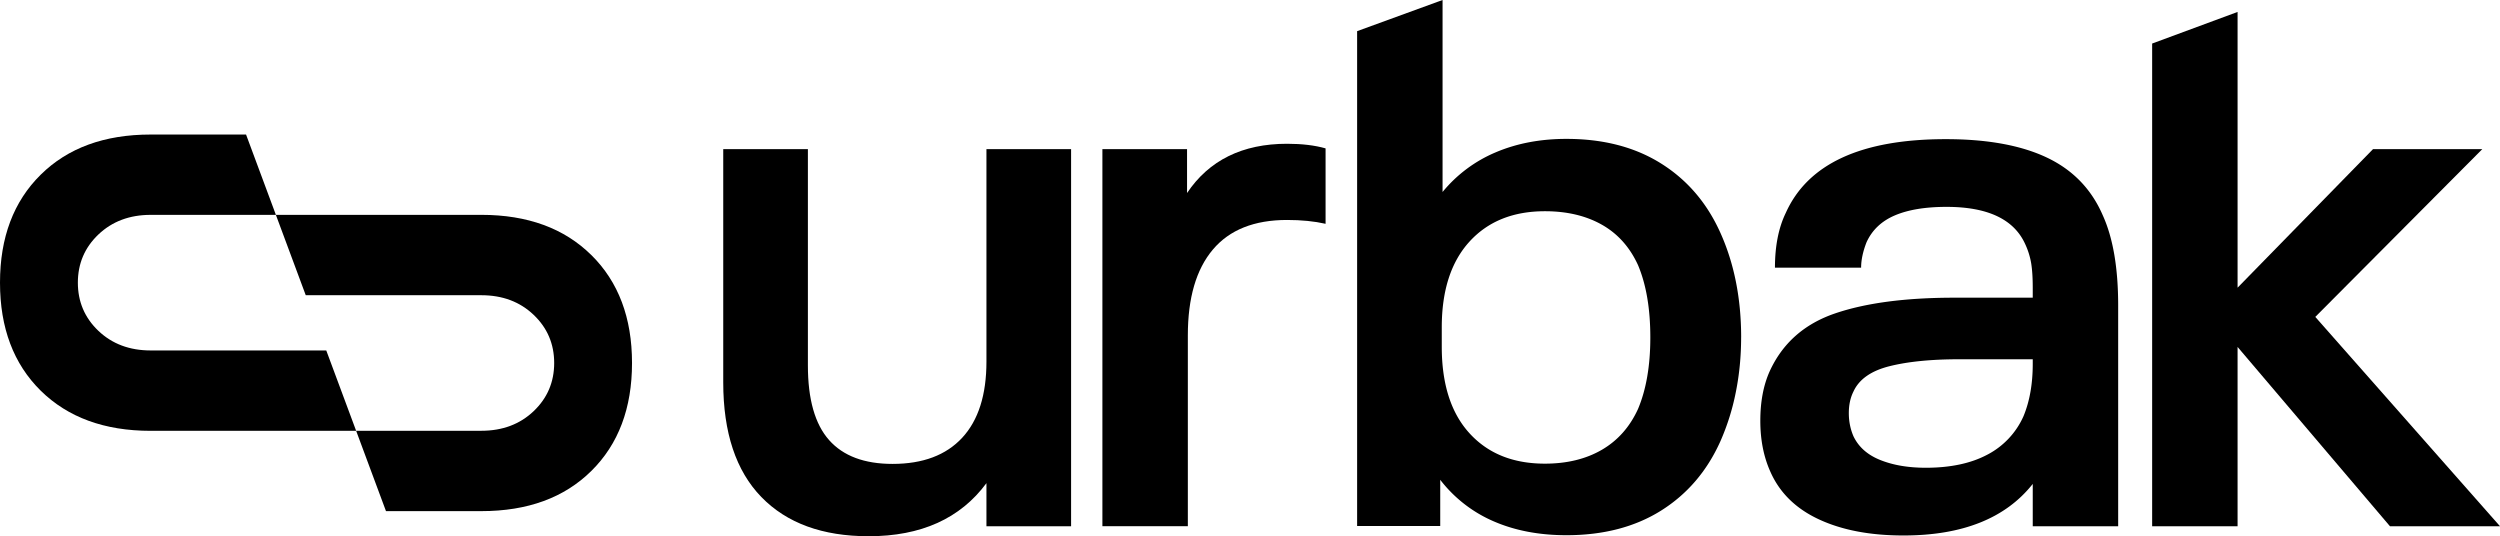 <svg xmlns="http://www.w3.org/2000/svg" width="147.966" height="31.738" viewBox="48 38 147.966 31.738"><g data-name="Groupe 7"><g data-name="Groupe 6"><g data-name="Groupe 2"><path d="M111.394 46.828v22.318h-5.01v-2.55c-1.549 2.095-3.872 3.142-6.969 3.142-2.733 0-4.85-.774-6.354-2.322-1.503-1.55-2.255-3.81-2.255-6.787V46.828h5.01v12.799c0 2.004.418 3.477 1.253 4.418.835.942 2.088 1.412 3.758 1.412 1.791 0 3.166-.516 4.122-1.548s1.435-2.536 1.435-4.51V46.828h5.01Z" fill-rule="evenodd" data-name="Tracé 1"/><path d="M126.456 46.782v4.464c-.668-.152-1.427-.227-2.277-.227-1.944 0-3.41.584-4.395 1.753-.987 1.17-1.48 2.862-1.48 5.079v11.295h-5.057V46.828h5.01v2.596c1.306-1.943 3.28-2.915 5.922-2.915.88 0 1.64.091 2.277.273Z" fill-rule="evenodd" data-name="Tracé 2"/><path d="M151.051 57.972c0 1.123-.106 2.209-.318 3.256a13.783 13.783 0 0 1-.911 2.893c-.79 1.76-1.96 3.127-3.508 4.099-1.548.971-3.416 1.457-5.602 1.457-1.61 0-3.045-.273-4.304-.82a7.966 7.966 0 0 1-3.166-2.46v2.734h-4.919V39.844L133.38 38v11.363a8.157 8.157 0 0 1 3.143-2.346c1.244-.53 2.641-.797 4.19-.797 2.186 0 4.054.486 5.602 1.458 1.549.972 2.718 2.338 3.508 4.099.82 1.822 1.23 3.887 1.23 6.195Zm-5.374 0c0-1.7-.243-3.128-.729-4.282-.486-1.062-1.2-1.86-2.14-2.391-.942-.531-2.066-.797-3.371-.797-1.883 0-3.37.6-4.464 1.799-1.093 1.2-1.64 2.892-1.64 5.078v1.139c0 2.217.547 3.925 1.64 5.124 1.093 1.2 2.58 1.8 4.464 1.8 1.305 0 2.429-.274 3.37-.82.941-.547 1.655-1.351 2.141-2.415.486-1.153.729-2.565.729-4.235Z" fill-rule="evenodd" data-name="Tracé 3"/><path d="M173.367 56.074v13.072h-5.056v-2.505c-1.61 2.035-4.16 3.052-7.652 3.052-1.974 0-3.644-.319-5.01-.957-1.367-.637-2.323-1.578-2.87-2.824-.395-.88-.592-1.882-.592-3.006 0-1.123.182-2.095.547-2.915.758-1.67 2.05-2.816 3.871-3.439 1.822-.622 4.175-.933 7.06-.933h4.646v-.593c0-.576-.03-1.054-.091-1.434a4.467 4.467 0 0 0-.364-1.162c-.669-1.457-2.217-2.186-4.646-2.186-1.246 0-2.263.167-3.052.501-.79.335-1.352.865-1.685 1.594-.213.547-.32 1.048-.32 1.503h-5.1c0-1.275.212-2.353.637-3.233 1.306-2.916 4.464-4.373 9.474-4.373 2.46 0 4.456.364 5.99 1.093 1.533.729 2.634 1.868 3.302 3.416.607 1.337.911 3.113.911 5.329Zm-5.056 3.462v-.273h-4.327c-1.67 0-3.052.136-4.145.41-1.093.273-1.807.774-2.14 1.502-.183.365-.274.79-.274 1.276s.091.941.273 1.366c.304.638.835 1.11 1.595 1.412.759.304 1.654.456 2.687.456 1.457 0 2.672-.258 3.644-.775a4.724 4.724 0 0 0 2.14-2.277c.365-.88.547-1.913.547-3.097Z" fill-rule="evenodd" data-name="Tracé 4"/><path d="m189.453 69.146-9.019-10.612v10.612h-5.056V40.577l5.056-1.87v16.32l8.016-8.2h6.468l-9.884 9.93 10.932 12.39h-6.513Z" fill-rule="evenodd" data-name="Tracé 5"/></g><g data-name="Groupe 5"><g data-name="Groupe 3"><path d="M82.999 53.096c-1.606-1.585-3.774-2.38-6.508-2.38H64.328l1.768 4.757h10.395c1.248 0 2.279.387 3.09 1.158.814.773 1.219 1.725 1.219 2.854 0 1.128-.405 2.08-1.219 2.854-.811.77-1.842 1.157-3.09 1.157h-7.413l1.767 4.756h5.646c2.734 0 4.902-.792 6.508-2.378 1.606-1.585 2.408-3.715 2.408-6.389 0-2.675-.802-4.805-2.408-6.39Z" fill-rule="evenodd" data-name="Tracé 6"/></g><g data-name="Groupe 4"><path d="M67.31 58.742H56.916c-1.247 0-2.278-.387-3.09-1.158-.813-.773-1.218-1.725-1.218-2.855 0-1.128.405-2.08 1.218-2.853.812-.77 1.843-1.159 3.09-1.159h7.413l-1.766-4.754h-5.647c-2.733 0-4.901.791-6.508 2.378C48.802 49.926 48 52.056 48 54.73c0 2.675.802 4.805 2.407 6.39 1.607 1.584 3.775 2.379 6.508 2.379h12.164l-1.768-4.756Z" fill-rule="evenodd" data-name="Tracé 7"/></g></g></g></g></svg>
